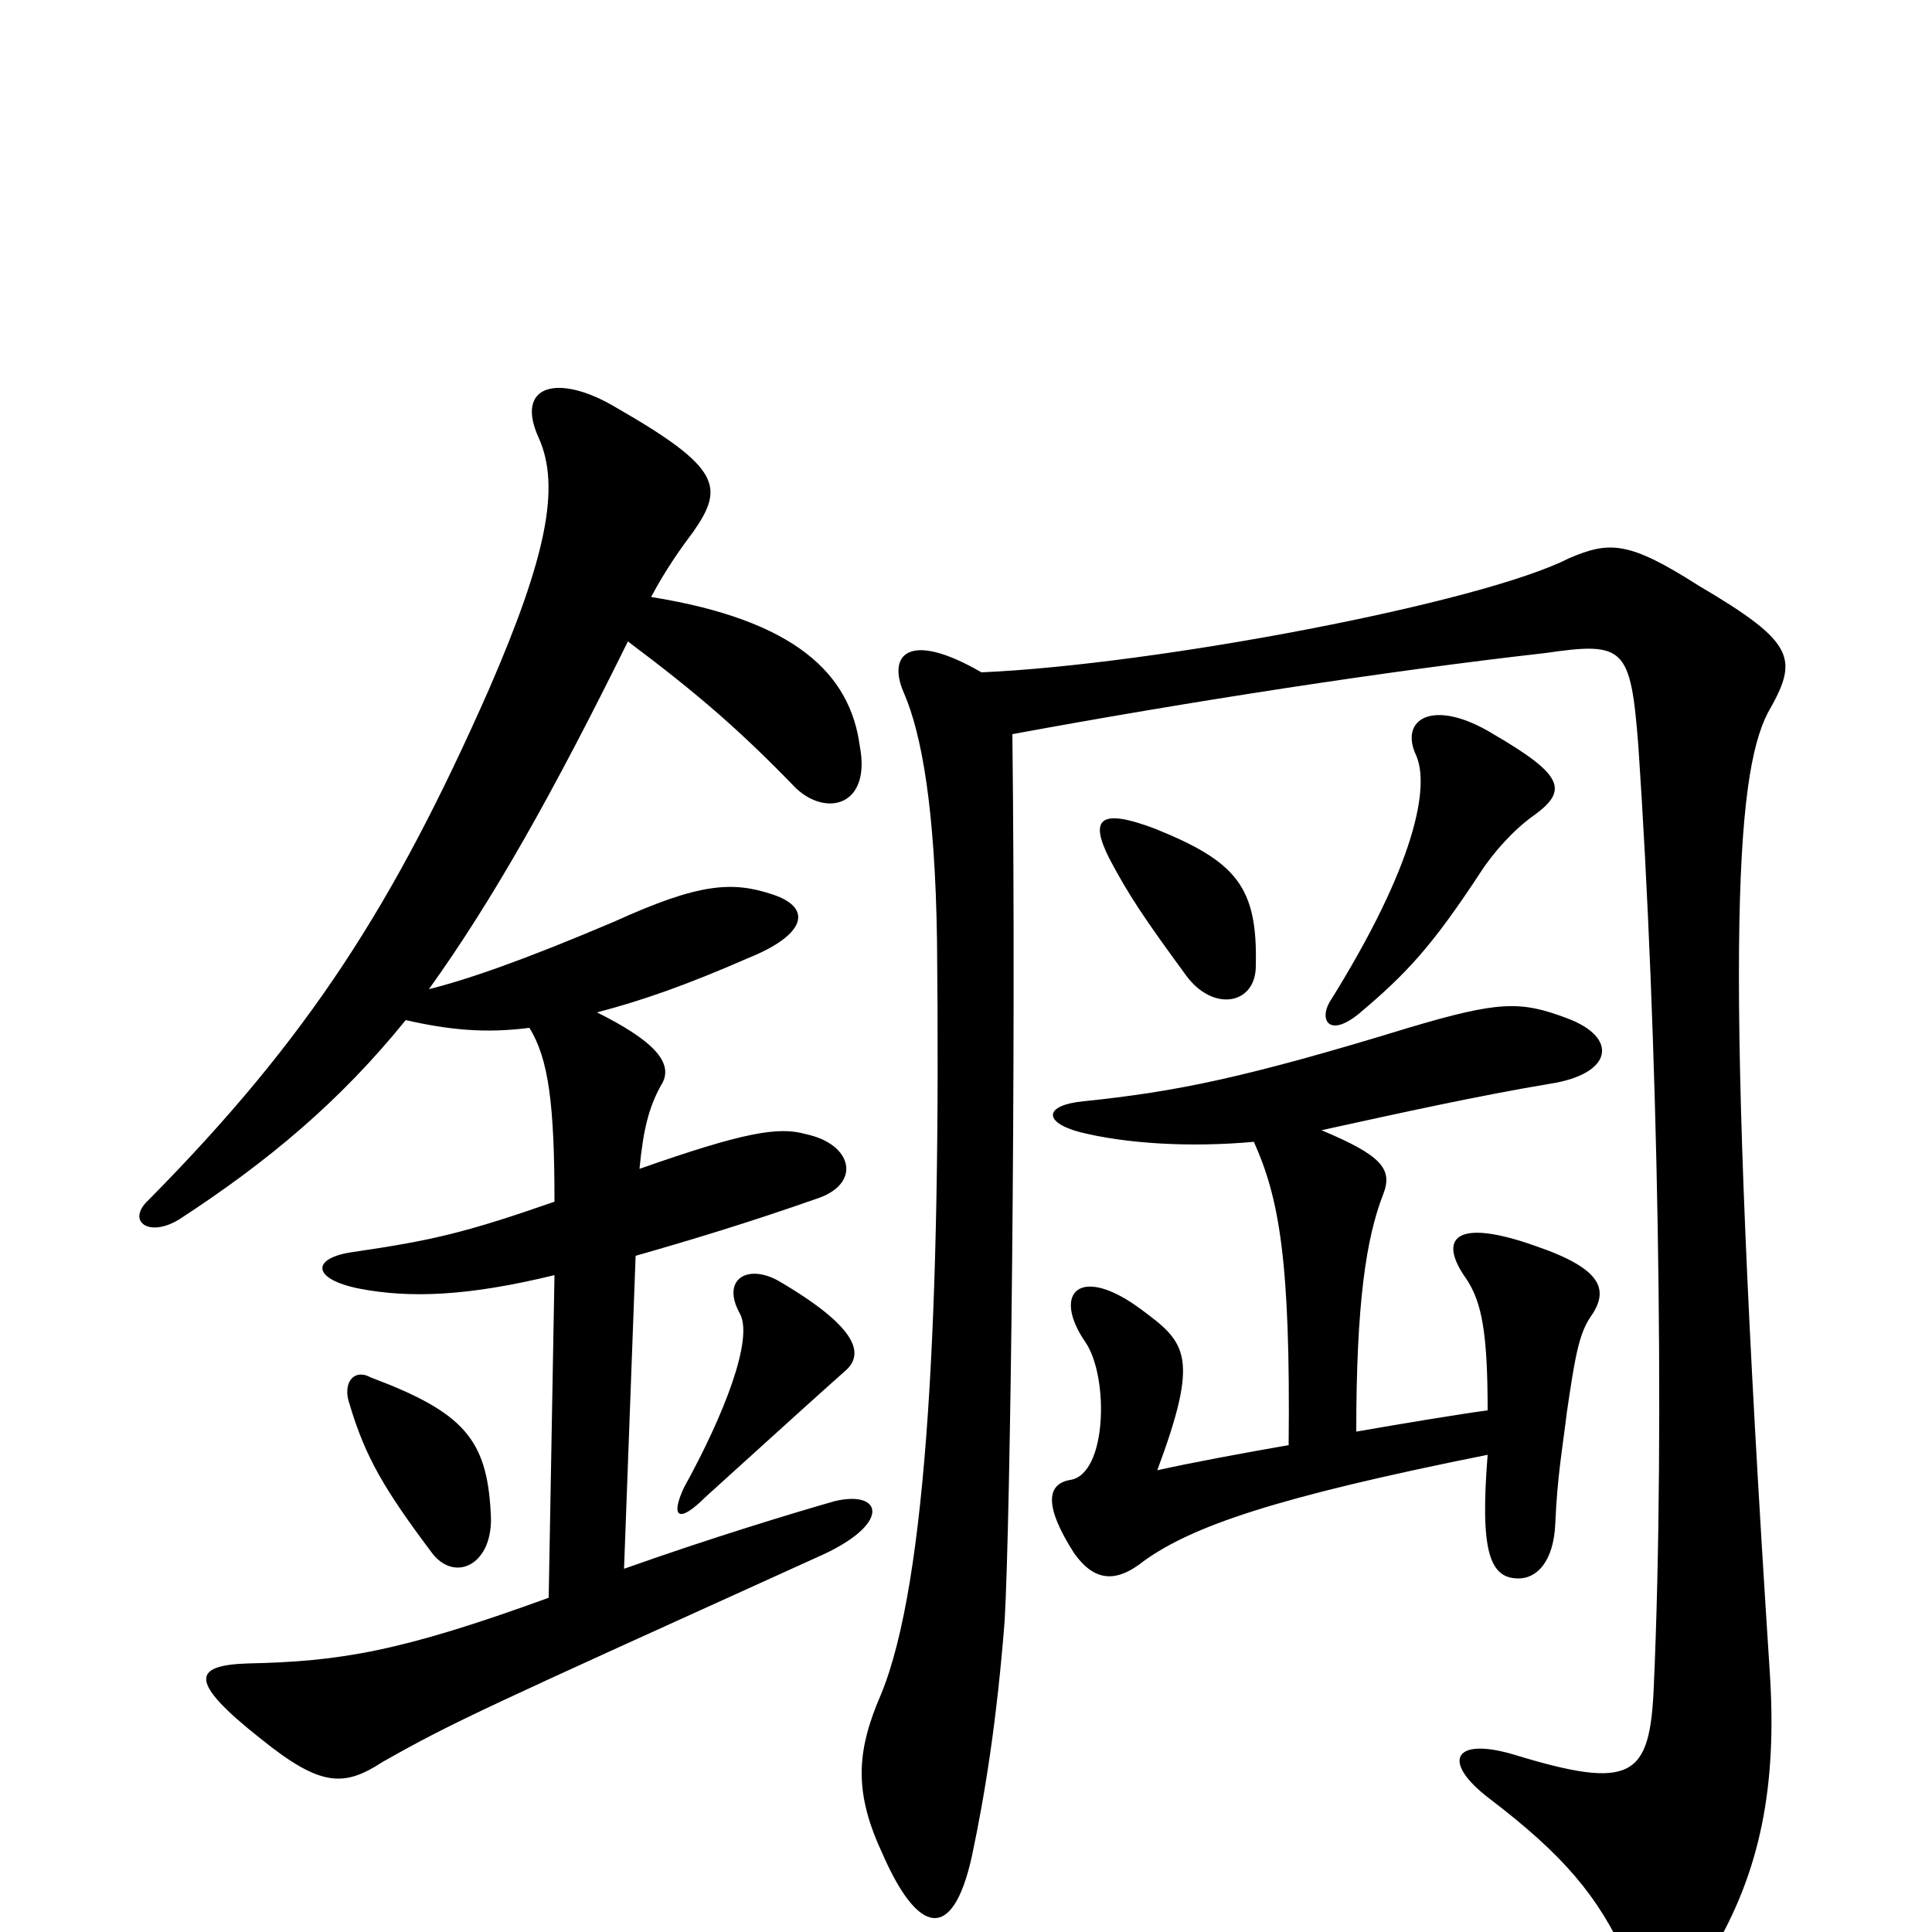 <svg xmlns="http://www.w3.org/2000/svg" viewBox="0 -1000 1000 1000">
	<path fill="#000000" d="M254 -217C252 -255 240 -269 192 -287C183 -292 177 -284 181 -273C189 -246 199 -229 223 -197C235 -180 256 -190 254 -217ZM437 -290C448 -299 444 -313 403 -337C387 -346 373 -338 383 -320C390 -307 375 -268 354 -230C347 -215 351 -211 365 -225C407 -263 419 -274 437 -290ZM274 -468C284 -452 287 -428 287 -378C241 -362 224 -358 183 -352C161 -349 161 -338 186 -333C212 -328 242 -329 287 -340L284 -173C207 -145 176 -140 128 -139C100 -138 97 -130 135 -100C166 -75 178 -75 198 -88C235 -109 251 -116 423 -194C462 -211 457 -229 432 -223C411 -217 368 -204 323 -188L329 -350C357 -358 387 -367 424 -380C446 -388 441 -408 417 -413C403 -417 385 -414 331 -395C333 -416 336 -427 342 -438C350 -450 337 -462 309 -476C332 -482 355 -490 387 -504C417 -516 421 -530 400 -537C379 -544 362 -543 318 -523C271 -503 242 -493 222 -488C255 -534 286 -589 325 -668C361 -641 383 -622 412 -592C428 -577 451 -583 445 -614C440 -651 412 -679 337 -691C345 -706 353 -717 359 -725C375 -748 373 -758 319 -789C289 -807 266 -801 279 -773C290 -748 283 -712 253 -643C204 -532 160 -463 77 -379C65 -368 77 -359 93 -369C139 -399 176 -430 210 -472C232 -467 251 -465 274 -468ZM508 -652C470 -674 459 -661 468 -641C477 -620 484 -582 485 -513C487 -322 480 -181 456 -123C443 -93 442 -72 457 -40C475 1 493 6 503 -39C510 -72 516 -110 520 -161C523 -213 526 -451 524 -620C616 -637 720 -653 800 -662C841 -668 844 -665 848 -614C858 -467 862 -262 856 -127C854 -80 845 -73 783 -92C752 -101 746 -88 771 -69C809 -40 827 -19 842 14C851 34 872 36 886 11C911 -31 920 -75 916 -135C892 -504 898 -598 915 -631C931 -659 930 -667 879 -697C843 -720 833 -720 812 -711C767 -688 599 -656 508 -652ZM650 -500C651 -541 640 -554 598 -571C569 -582 564 -576 574 -556C584 -537 592 -525 614 -495C628 -476 650 -480 650 -500ZM794 -578C812 -591 809 -599 773 -620C742 -639 724 -628 733 -609C740 -593 733 -553 688 -481C683 -472 688 -463 703 -475C728 -496 741 -510 766 -548C773 -559 784 -571 794 -578ZM667 -252C644 -248 617 -243 599 -239C621 -298 614 -305 591 -322C559 -346 544 -331 562 -305C574 -287 573 -237 554 -234C542 -232 540 -221 556 -196C566 -182 577 -180 592 -192C617 -210 660 -225 770 -247C766 -197 771 -183 786 -183C795 -183 804 -191 805 -211C806 -236 809 -252 811 -269C815 -296 817 -309 823 -318C833 -332 830 -343 795 -355C753 -370 744 -359 759 -338C767 -326 770 -310 770 -270C755 -268 725 -263 702 -259C702 -325 707 -359 716 -382C721 -395 715 -402 684 -415C725 -424 766 -433 802 -439C835 -444 838 -463 811 -473C787 -482 776 -482 729 -468C644 -442 609 -435 561 -430C540 -428 540 -419 559 -414C583 -408 616 -406 649 -409C662 -380 668 -348 667 -252Z"/>
</svg>
